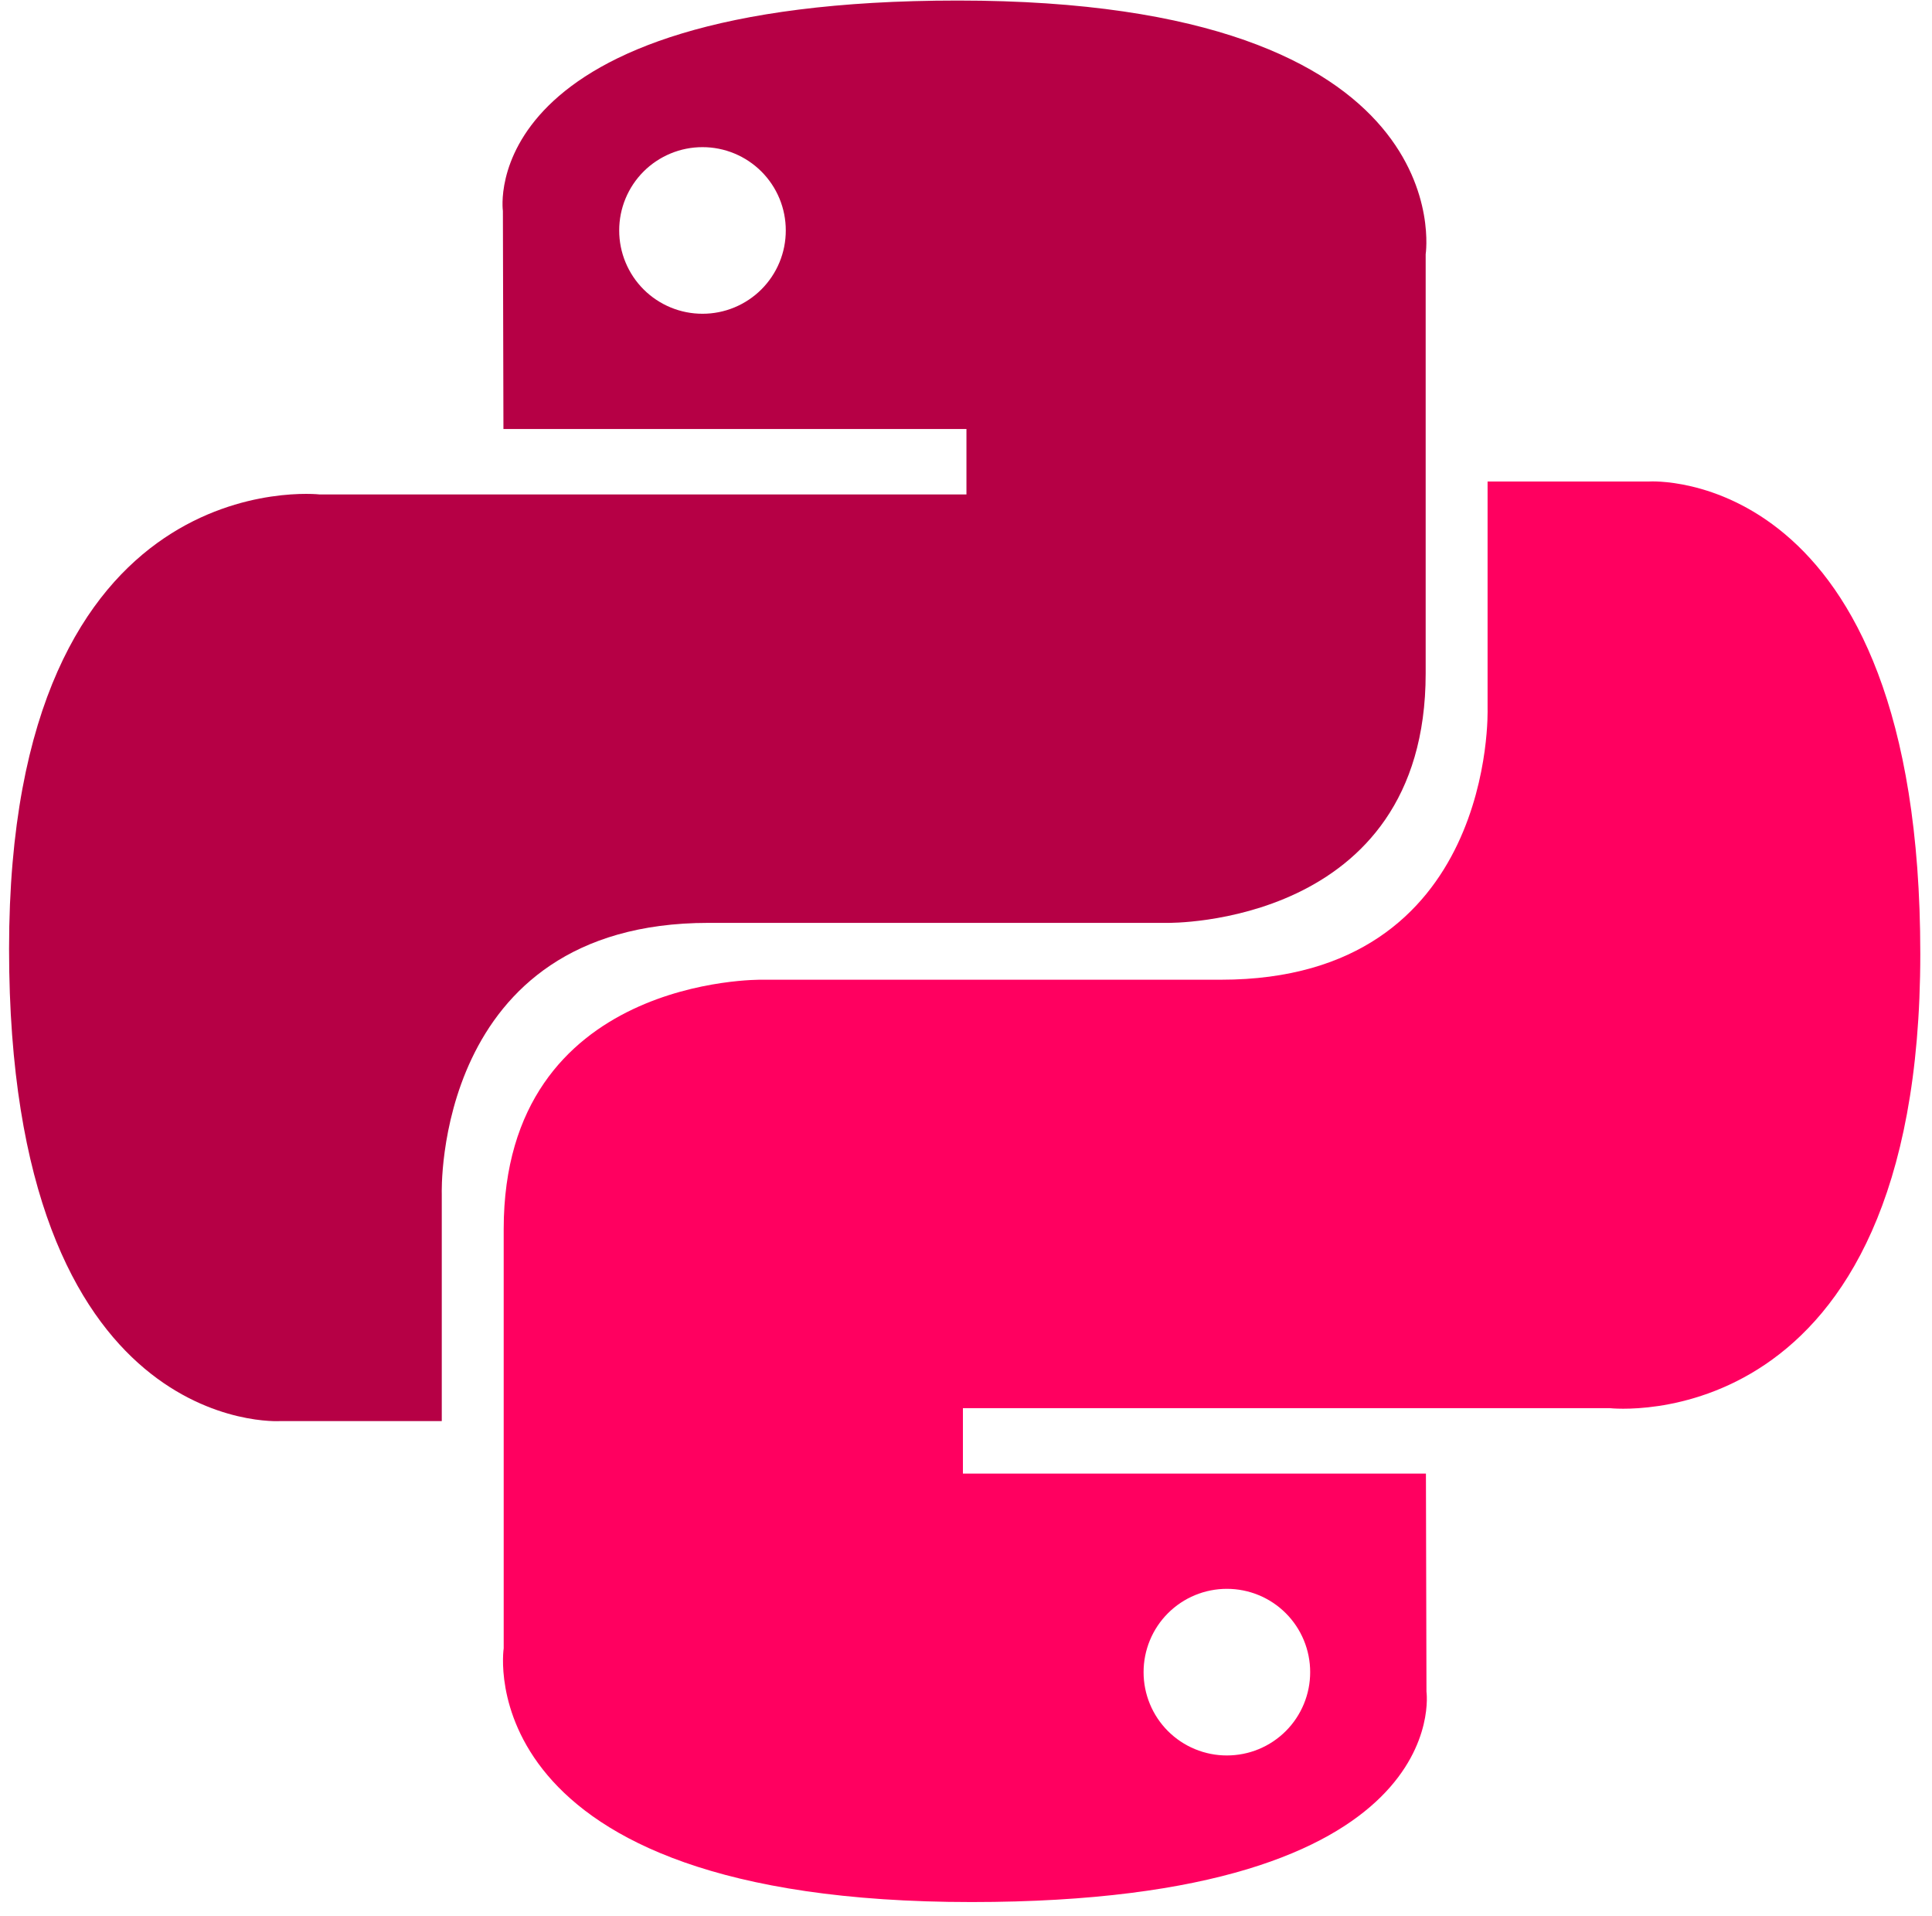 <svg viewBox="0 0 121 120" fill="none" xmlns="http://www.w3.org/2000/svg">
    <g clip-path="url(.clip0_138_322)">
        <path
            d="M59.986 0.034C29.599 0.034 31.496 13.211 31.496 13.211L31.53 26.864H60.528V30.963H20.013C20.013 30.963 0.568 28.758 0.568 59.418C0.568 90.079 17.54 88.992 17.54 88.992H27.668V74.764C27.668 74.764 27.122 57.792 44.369 57.792H73.13C73.13 57.792 89.289 58.053 89.289 42.175V15.922C89.289 15.922 91.743 0.034 59.986 0.034ZM43.997 9.215C44.682 9.214 45.361 9.349 45.994 9.611C46.627 9.873 47.202 10.257 47.687 10.741C48.171 11.226 48.556 11.801 48.818 12.434C49.08 13.068 49.214 13.746 49.213 14.431C49.214 15.117 49.08 15.795 48.818 16.428C48.556 17.062 48.171 17.637 47.687 18.122C47.202 18.606 46.627 18.99 45.994 19.252C45.361 19.514 44.682 19.649 43.997 19.648C43.312 19.649 42.633 19.514 42 19.252C41.367 18.99 40.791 18.606 40.307 18.122C39.822 17.637 39.438 17.062 39.176 16.428C38.914 15.795 38.779 15.117 38.78 14.431C38.779 13.746 38.914 13.068 39.176 12.434C39.438 11.801 39.822 11.226 40.307 10.741C40.791 10.257 41.367 9.873 42 9.611C42.633 9.349 43.312 9.214 43.997 9.215V9.215Z"
            fill="#B60045" />
        <path
            d="M60.849 119.11C91.236 119.11 89.339 105.933 89.339 105.933L89.305 92.281H60.307V88.182H100.822C100.822 88.182 120.267 90.387 120.267 59.726C120.267 29.065 103.295 30.152 103.295 30.152H93.166V44.38C93.166 44.38 93.713 61.352 76.466 61.352H47.705C47.705 61.352 31.546 61.091 31.546 76.969V103.223C31.546 103.223 29.093 119.11 60.849 119.11H60.849ZM76.839 109.93C76.153 109.931 75.475 109.796 74.841 109.534C74.208 109.272 73.633 108.888 73.148 108.404C72.664 107.919 72.28 107.344 72.018 106.711C71.756 106.077 71.621 105.399 71.622 104.714C71.621 104.028 71.756 103.35 72.018 102.716C72.279 102.083 72.664 101.508 73.148 101.023C73.633 100.539 74.208 100.154 74.841 99.892C75.475 99.63 76.153 99.496 76.839 99.496C77.524 99.496 78.203 99.63 78.836 99.892C79.469 100.154 80.044 100.538 80.529 101.023C81.013 101.507 81.397 102.083 81.659 102.716C81.921 103.349 82.056 104.028 82.055 104.713C82.056 105.398 81.921 106.077 81.659 106.71C81.397 107.343 81.013 107.919 80.529 108.403C80.044 108.888 79.469 109.272 78.836 109.534C78.203 109.796 77.524 109.93 76.839 109.93V109.93Z"
            fill="#FF0060" />
    </g>
    <defs>
        <clipPath class="clip0_138_322">
            <rect fill="white" transform="translate(0.5)" />
        </clipPath>
    </defs>
</svg>